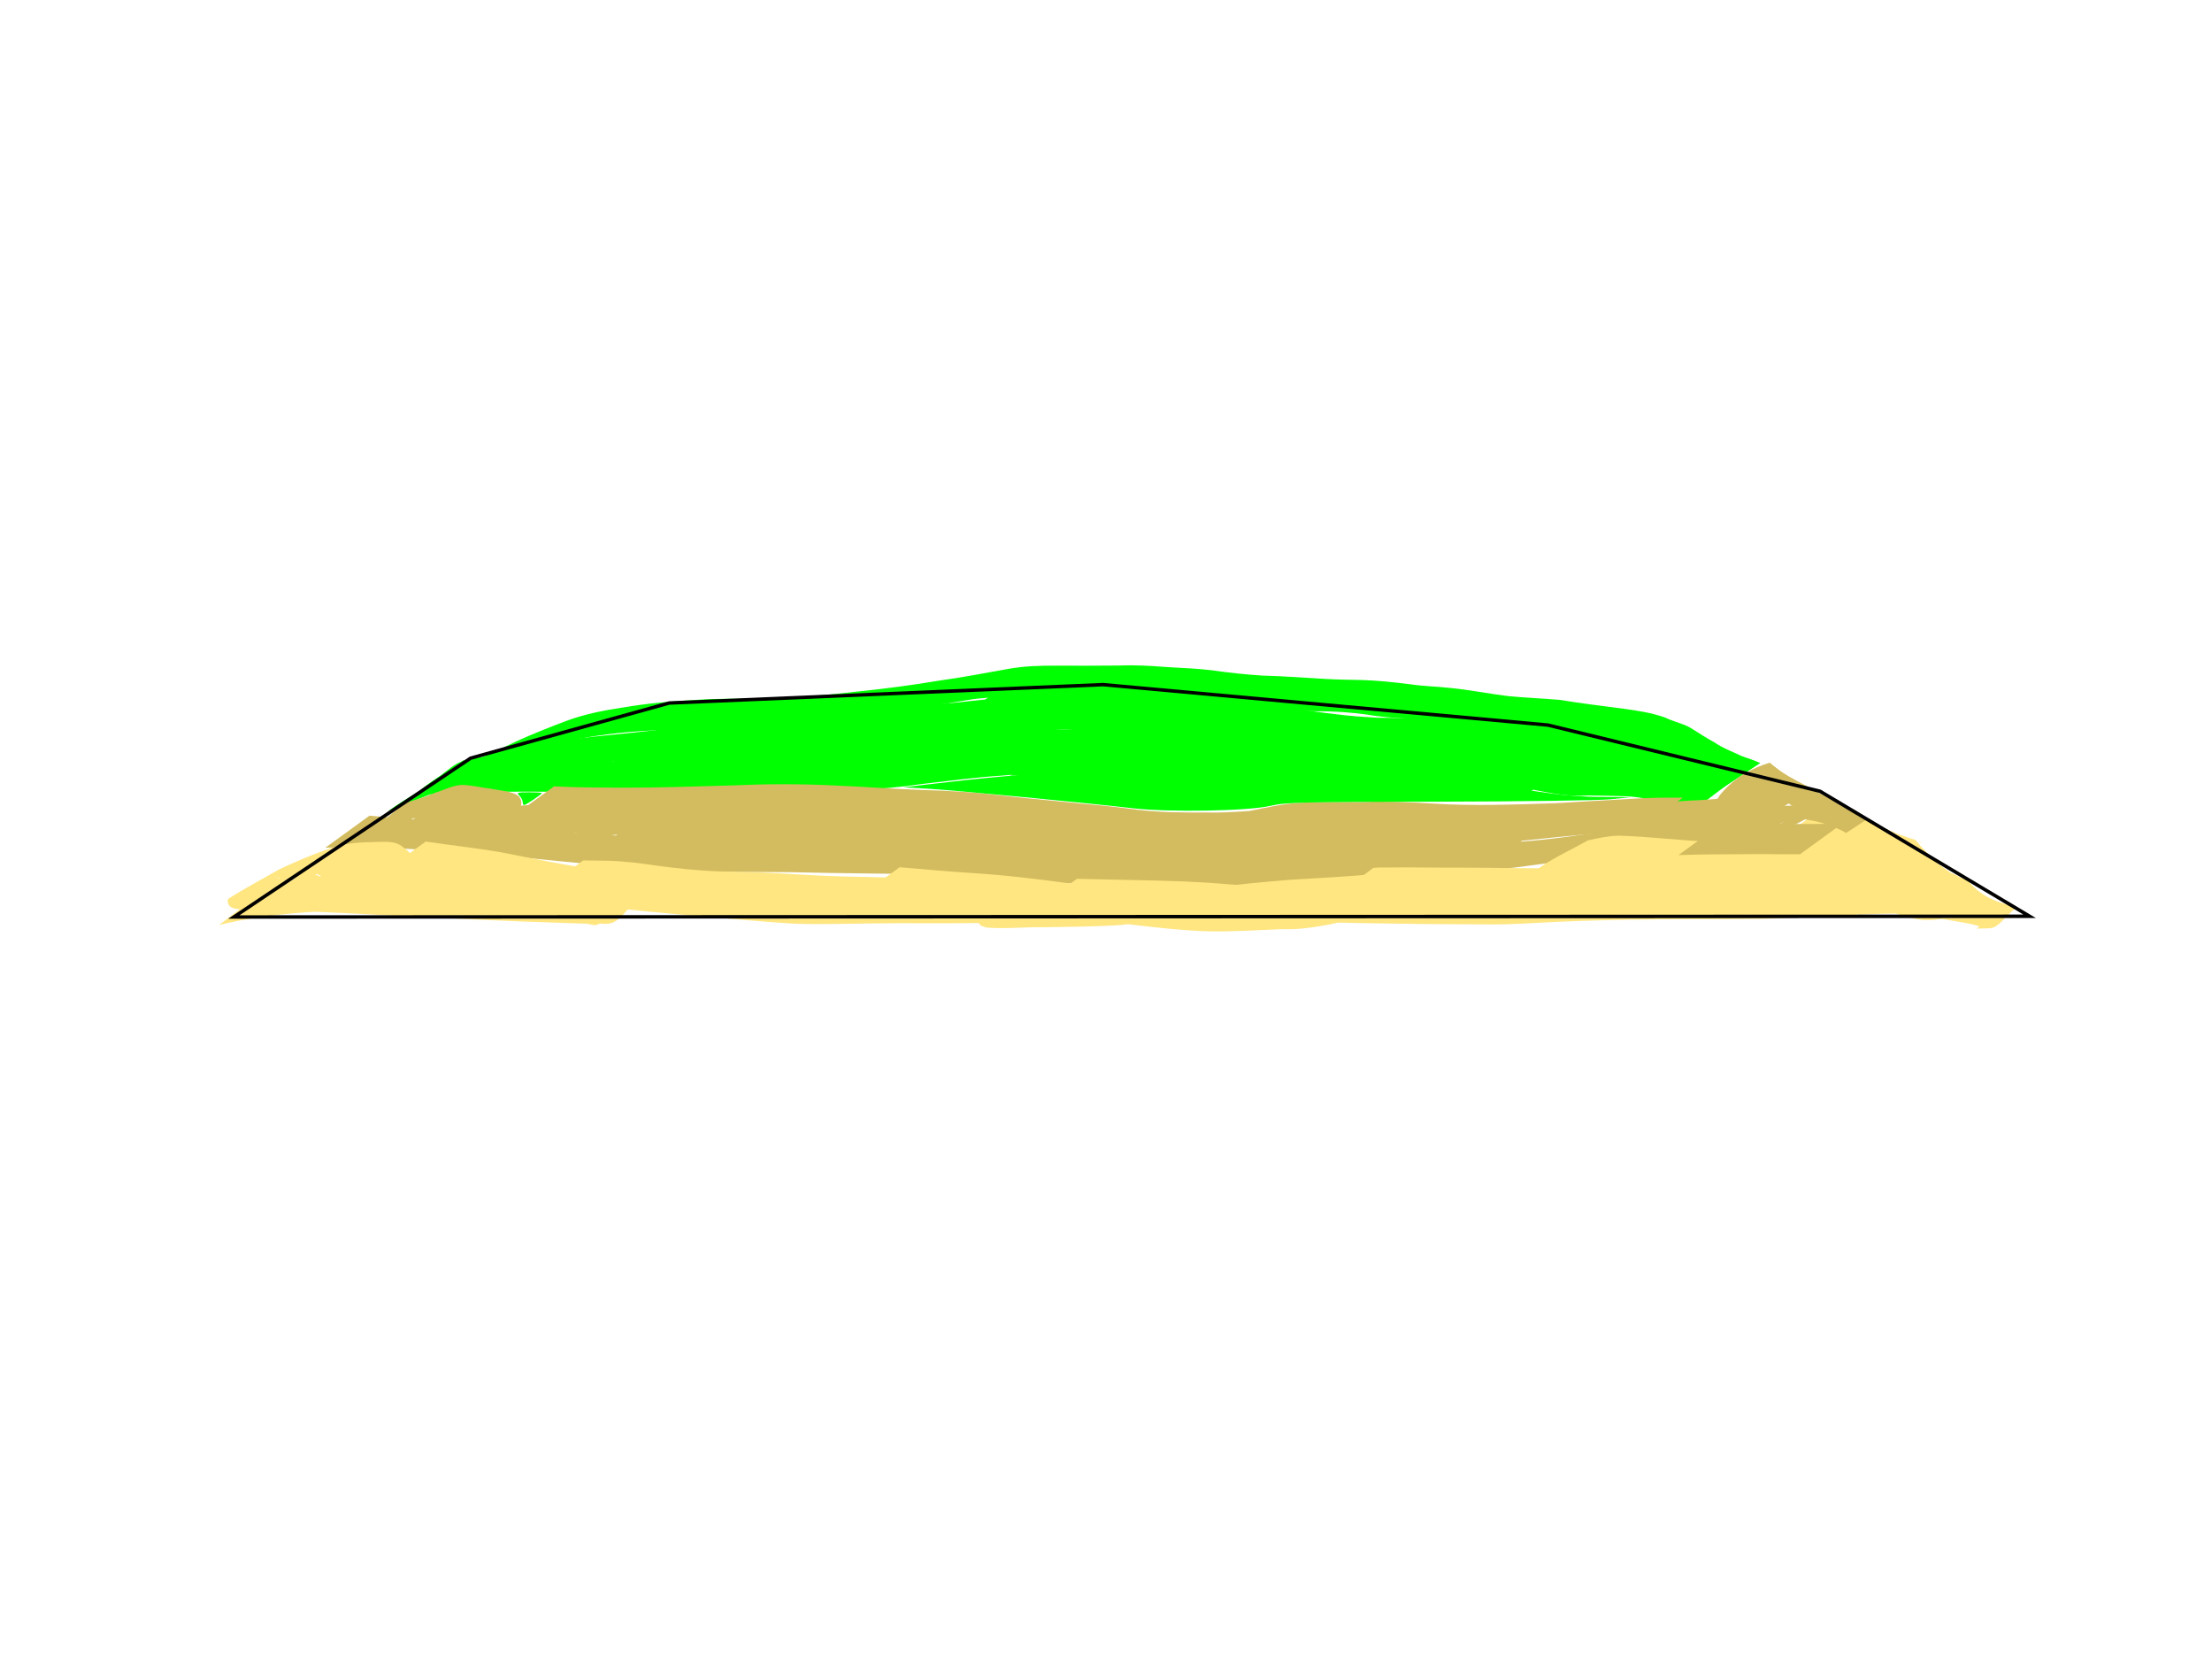 <?xml version="1.0" encoding="UTF-8" standalone="no"?>
<!-- Created with Inkscape (http://www.inkscape.org/) -->

<svg
   xmlns:dc="http://purl.org/dc/elements/1.1/"
   xmlns:cc="http://creativecommons.org/ns#"
   xmlns:rdf="http://www.w3.org/1999/02/22-rdf-syntax-ns#"
   xmlns:svg="http://www.w3.org/2000/svg"
   xmlns="http://www.w3.org/2000/svg"
   xmlns:sodipodi="http://sodipodi.sourceforge.net/DTD/sodipodi-0.dtd"
   xmlns:inkscape="http://www.inkscape.org/namespaces/inkscape"
   width="640"
   height="480"
   id="svg2"
   version="1.1"
   inkscape:version="0.47 r22583"
   sodipodi:docname="island.svg"
   inkscape:export-filename="/Users/adam/code/ld48/ld17/island.png"
   inkscape:export-xdpi="90"
   inkscape:export-ydpi="90">
  <defs
     id="defs4">
    <inkscape:perspective
       sodipodi:type="inkscape:persp3d"
       inkscape:vp_x="0 : 526.18109 : 1"
       inkscape:vp_y="0 : 1000 : 0"
       inkscape:vp_z="744.09448 : 526.18109 : 1"
       inkscape:persp3d-origin="372.04724 : 350.78739 : 1"
       id="perspective10" />
  </defs>
  <sodipodi:namedview
     id="base"
     pagecolor="#ffffff"
     bordercolor="#666666"
     borderopacity="1.0"
     inkscape:pageopacity="0.0"
     inkscape:pageshadow="2"
     inkscape:zoom="1.07"
     inkscape:cx="323.10779"
     inkscape:cy="255.42223"
     inkscape:document-units="px"
     inkscape:current-layer="layer1"
     showgrid="true"
     inkscape:window-width="1086"
     inkscape:window-height="767"
     inkscape:window-x="234"
     inkscape:window-y="22"
     inkscape:window-maximized="0"
     inkscape:snap-grids="false"
     showguides="true"
     inkscape:guide-bbox="true"
     inkscape:snap-to-guides="false">
    <inkscape:grid
       type="xygrid"
       id="grid2818"
       empspacing="20"
       visible="true"
       enabled="true"
       snapvisiblegridlinesonly="true"
       dotted="true" />
    <sodipodi:guide
       position="0,0"
       orientation="0,640"
       id="guide2851" />
    <sodipodi:guide
       position="640,0"
       orientation="-480,0"
       id="guide2853" />
    <sodipodi:guide
       position="640,480"
       orientation="0,-640"
       id="guide2855" />
    <sodipodi:guide
       position="319.149,525.532"
       orientation="480,0"
       id="guide2857" />
    <sodipodi:guide
       orientation="1,0"
       position="-140.426,307.447"
       id="guide2859" />
    <sodipodi:guide
       orientation="0,1"
       position="39.362,240.426"
       id="guide2861" />
  </sodipodi:namedview>
  <g
     inkscape:groupmode="layer"
     id="layer2"
     inkscape:label="Image">
    <path
       style="fill:#00ff00"
       d="M 327.469 192.5 C 326.23 192.491 324.991 192.512 323.75 192.562 C 317.621 192.592 311.504 192.654 305.375 192.594 C 300.804 192.581 296.23 192.715 291.719 193.531 C 285.025 194.72 278.366 196.028 271.625 196.938 C 263.958 198.238 256.269 199.242 248.531 200.031 C 239.211 201.098 229.848 201.954 220.469 202.219 C 214.416 202.153 208.358 202.066 202.312 202.438 C 194.842 202.835 187.376 203.461 180 204.75 C 174.472 205.564 168.995 206.65 163.75 208.625 C 158.942 210.436 154.185 212.327 149.5 214.438 C 146.083 216.067 142.656 217.724 139.219 219.312 C 131.126 222.9 148.744 215.029 122.688 228.438 C 118.765 230.456 129.662 224.366 133.969 221.906 C 133.407 222.207 132.664 222.597 132.281 222.781 C 131.929 222.951 131.595 223.159 131.25 223.344 C 124.86 227.024 118.315 230.343 112.344 234.656 L 125.125 229.562 C 123.167 230.709 122.084 231.382 119.094 233.125 C 121.643 231.84 124.127 230.431 126.594 229 C 126.249 229.204 125.743 229.523 125.469 229.688 C 125.434 229.708 125.455 229.738 125.438 229.75 C 125.713 229.629 126.754 229.082 127.188 228.875 C 130.625 227.249 134.091 225.685 137.5 224 C 142.174 221.756 146.999 219.81 151.844 217.969 C 157.13 215.977 162.579 214.666 168.125 213.656 C 175.441 212.264 182.885 211.633 190.312 211.25 C 196.365 211.05 202.413 211.008 208.469 210.938 C 217.992 210.594 227.492 209.603 236.969 208.625 C 244.614 207.944 252.213 207.128 259.781 205.844 C 266.416 204.842 273.033 203.663 279.656 202.594 C 284.122 201.833 288.638 201.663 293.156 201.5 C 299.285 201.329 305.402 201.388 311.531 201.438 C 316.438 201.366 321.329 201.542 326.219 201.938 C 330.099 202.266 333.998 202.411 337.875 202.781 C 342.929 203.375 347.982 203.942 353.062 204.25 C 359.131 204.319 365.174 204.787 371.219 205.281 C 374.64 205.596 378.065 205.791 381.5 205.812 C 386.195 205.752 390.881 206.132 395.531 206.75 C 399.322 207.443 403.164 207.66 407 207.906 C 412.74 208.169 418.387 209.317 424.062 210.125 C 429.04 210.815 434.057 210.917 439.062 211.281 C 445.156 212.047 451.257 212.857 457.344 213.688 C 461.281 214.286 465.206 215.051 469 216.281 C 471.355 217.271 473.805 218.088 476.125 219.156 C 478.439 220.598 480.835 221.925 483.219 223.25 C 485.625 224.84 488.225 226.063 490.812 227.312 C 492.581 228.134 494.491 228.638 496.281 229.406 L 509.281 220.781 C 507.528 219.922 505.662 219.42 503.844 218.719 C 501.261 217.459 498.509 216.499 496.125 214.844 C 493.742 213.555 491.478 212.061 489.188 210.625 C 486.985 209.317 484.136 208.785 481.812 207.625 C 477.889 206.208 473.709 205.611 469.594 205.031 C 463.511 204.222 457.396 203.524 451.344 202.5 C 446.35 202.073 441.364 201.884 436.375 201.406 C 430.708 200.715 425.121 199.573 419.438 199.031 C 415.619 198.606 411.743 198.551 407.938 197.969 C 403.307 197.391 398.665 196.886 394 196.75 C 390.513 196.69 387.014 196.636 383.531 196.438 C 377.437 196.101 371.353 195.613 365.25 195.469 C 360.258 195.164 355.325 194.595 350.375 193.906 C 346.461 193.443 342.53 193.274 338.594 193.062 C 334.885 192.789 331.184 192.528 327.469 192.5 z M 137.5 222.719 C 136.286 223.428 132.631 225.512 129.469 227.344 C 132.011 225.847 134.538 224.333 137.125 222.906 C 137.355 222.779 137.372 222.788 137.5 222.719 z "
       id="path2868" />
    <path
       style="fill:#00ff00"
       id="path2870"
       d="M 492.155,232.796 C 489.98,233.067 487.911,233.776 485.752,234.161 485.364,234.085 484.965,234.052 484.587,233.933 484.586,233.933 482.31,232.95 482.282,232.938 481.076,232.445 479.819,232.119 478.58,231.717 476.003,230.898 473.326,230.558 470.638,230.392 466.877,230.255 463.113,230.192 459.35,230.158 454.001,230.586 448.823,229.513 443.614,228.49 439.334,227.757 435.077,226.9 430.839,225.96 427.999,225.319 425.46,223.908 422.6,223.38 416.707,222.178 410.668,221.986 404.676,221.766 397.104,221.57 389.529,221.539 381.955,221.543 373.8,221.604 365.645,221.556 357.49,221.458 344.686,221.079 331.897,221.56 319.118,222.316 309.436,222.886 299.755,223.531 290.094,224.396 282.121,224.896 274.213,225.987 266.282,226.894 258.787,227.998 251.231,228.487 243.67,228.843 237.832,229.078 231.989,229.132 226.147,229.154 220.014,229.148 213.882,229.073 207.749,229.034 201.427,228.997 195.105,229.063 188.784,229.161 184.316,229.254 179.847,229.141 175.379,229.105 169.258,229.093 163.138,229.089 157.017,229.068 150.959,229.015 144.901,229.095 138.843,229.148 134.894,229.172 130.946,229.186 126.997,229.22 125.057,229.415 123.022,228.992 121.096,229.358 134.802,218.828 130.519,220.938 141.065,218.668 147.873,217.23 154.694,215.865 161.539,214.617 168.733,213.232 176.042,212.769 183.31,211.964 188.876,211.403 194.417,210.64 199.977,210.024 203.806,209.571 207.665,209.548 211.516,209.526 217.041,209.56 222.567,209.614 228.093,209.675 236.767,209.811 245.446,209.656 254.118,209.908 262.017,209.862 269.814,211.077 277.65,211.869 286.787,212.733 295.968,212.843 305.138,212.851 312.416,213.124 319.629,212.339 326.825,211.352 336.029,210.189 345.221,208.936 354.455,208.033 359.841,207.415 365.255,207.42 370.665,207.501 379.267,207.635 387.87,207.63 396.472,207.623 404.782,207.647 413.085,208.082 421.39,208.353 427.981,208.473 434.568,208.939 441.073,210.021 445.841,210.788 450.396,212.5 455.013,213.881 458.785,215.069 462.685,215.569 466.614,215.807 470.519,215.977 474.428,215.943 478.336,215.964 480.778,215.997 483.222,216.003 485.665,215.963 486.721,215.945 488.055,216.023 489.112,215.756 484.494,218.841 480.159,222.4 475.259,225.013 474.472,225.433 473.503,224.706 472.627,224.546 471.24,224.292 469.857,224.018 468.47,223.768 461.831,222.574 455.169,221.733 448.476,220.903 434.462,219.002 420.344,218.152 406.246,217.169 398.335,216.43 390.372,216.714 382.455,216.21 375.139,215.649 367.948,214.141 360.665,213.266 354.139,212.538 347.576,212.268 341.015,212.123 334.19,211.916 327.379,211.406 320.552,211.167 313.211,210.956 305.867,210.982 298.524,210.983 292.798,211.001 287.072,211.03 281.346,211.03 275.319,210.804 269.337,211.691 263.358,212.344 258.382,212.908 253.382,213.088 248.429,213.849 244.17,214.42 239.934,215.04 235.733,215.948 231.044,217.188 225.969,217.407 221.593,219.627 226.892,228.524 230.307,211.029 235.906,210.812 238.381,210.716 240.856,211.03 243.333,211.08 247.59,211.166 251.432,211.176 255.711,211.206 272.351,211.349 288.99,211.369 305.629,211.097 313.819,210.885 322.006,210.895 330.18,210.347 333.875,210.016 337.509,209.236 341.148,208.539 341.148,208.539 329.025,217.685 329.025,217.685 L 329.025,217.685 C 325.389,218.307 321.755,219.007 318.07,219.257 310.235,219.672 302.396,219.269 294.557,219.145 277.881,218.912 261.206,219.015 244.532,219.337 238.604,219.443 232.678,219.608 226.751,219.726 225.621,219.749 224.486,219.875 223.361,219.763 222.578,219.685 220.503,219.699 221.078,219.162 224.886,215.605 229.541,213.079 233.773,210.038 238.432,208.662 243.227,207.833 247.944,206.686 252.126,205.84 256.356,205.362 260.578,204.759 265.5,204.127 270.448,203.82 275.391,203.41 281.438,202.817 287.468,201.878 293.563,202.153 299.245,202.147 304.927,202.166 310.609,202.209 317.894,202.259 325.179,202.38 332.461,202.572 339.393,202.762 346.315,203.165 353.247,203.282 359.703,203.46 366.128,204.055 372.537,204.857 379.924,205.754 387.282,206.958 394.714,207.425 402.395,207.941 410.095,208.189 417.76,208.941 431.69,210.158 445.62,211.4 459.503,213.083 466.466,213.82 473.423,214.601 480.383,215.363 481.886,215.528 483.39,215.702 484.899,215.799 485.892,215.862 488.562,215.112 487.885,215.842 484.518,219.473 480.142,222.016 476.271,225.103 475.844,224.829 473.551,224.917 473.349,224.914 470.894,224.882 468.438,224.901 465.983,224.94 462.02,224.969 458.051,225.001 454.093,224.764 450.137,224.42 446.242,223.725 442.467,222.457 437.904,221.127 433.427,219.43 428.715,218.693 422.32,217.632 415.859,217.079 409.374,217.018 401.145,216.695 392.924,216.041 384.682,216.187 375.987,216.164 367.29,216.129 358.595,216.278 353.236,216.398 347.873,216.492 342.524,216.862 333.38,217.568 324.284,218.695 315.212,220.04 307.898,221.093 300.556,222.057 293.149,221.533 284.008,221.25 274.861,220.989 265.737,220.349 257.938,219.619 250.158,218.6 242.316,218.431 233.576,218.183 224.834,218.367 216.092,218.393 210.432,218.447 204.771,218.472 199.111,218.559 195.319,218.618 191.527,218.73 187.75,219.101 182.282,219.63 176.84,220.394 171.362,220.832 164.133,221.507 156.906,222.171 149.759,223.504 142.754,224.776 135.788,226.239 128.872,227.934 118.912,230.137 116.801,231.463 133.97,220.004 135.79,220.237 137.658,220.056 139.493,220.141 143.375,220.176 147.258,220.19 151.14,220.214 157.124,220.267 163.109,220.347 169.094,220.294 175.248,220.273 181.402,220.269 187.557,220.257 192.077,220.221 196.597,220.108 201.117,220.201 207.318,220.302 213.52,220.368 219.722,220.337 225.948,220.306 232.175,220.247 238.402,220.248 244.148,220.255 249.897,220.265 255.641,220.065 263.163,219.759 270.661,219.14 278.118,218.089 286.022,217.201 293.909,216.168 301.855,215.698 311.351,214.933 320.864,214.405 330.383,214.039 343.291,213.428 356.205,213.021 369.128,213.002 377.372,212.9 385.616,212.836 393.861,212.895 401.482,212.91 409.105,212.856 416.724,213.078 422.927,213.292 429.145,213.601 435.286,214.55 438.112,215.184 440.653,216.582 443.495,217.193 447.651,218.173 451.827,219.082 456.034,219.825 461.164,220.805 466.293,221.657 471.546,221.297 475.469,221.261 479.401,221.084 483.319,221.339 486.056,221.628 488.755,222.145 491.38,222.988 493.573,223.626 495.931,224.892 498.177,224.754 500.359,224.271 502.52,223.694 504.7,223.203 504.7,223.203 492.155,232.796 492.155,232.796 z" />
    <path
       style="fill:#00ff00"
       id="path2872"
       d="M 186.686,213.655 C 194.978,213.998 203.268,214.214 211.555,214.704 224.164,215.488 236.796,215.695 249.411,216.334 254.637,216.608 259.866,216.816 265.098,216.91 265.098,216.91 252.688,225.852 252.688,225.852 L 252.688,225.852 C 247.681,225.546 242.68,225.147 237.68,224.746 225.259,223.829 212.816,223.297 200.374,222.752 191.551,222.497 182.723,222.418 173.906,222.941 173.906,222.941 186.686,213.655 186.686,213.655 z" />
    <path
       style="fill:#00ff00"
       id="path2874"
       d="M 228.287,207.284 C 237.422,206.987 246.554,206.584 255.694,206.36 271.326,205.791 286.957,205.102 302.568,204.109 311.548,203.525 320.449,202.326 329.31,200.812 333.847,199.189 338.597,198.63 343.367,198.237 345.243,197.877 347.286,198.239 349.15,197.775 349.258,197.749 349.475,197.473 349.383,197.535 335.053,207.027 341.137,207.42 333.86,206.465 326.341,205.735 318.777,205.673 311.229,205.675 306.909,205.689 302.59,205.776 298.27,205.834 295.671,205.933 293.058,205.654 290.479,206.026 287.768,206.214 285.157,206.86 282.509,207.408 280.705,207.621 278.983,207.898 277.245,208.406 277.245,208.406 289.681,198.88 289.681,198.88 L 289.681,198.88 C 291.409,198.489 293.186,198.401 294.914,197.997 297.573,197.434 300.25,197.031 302.957,196.779 305.581,196.652 308.211,196.705 310.837,196.704 314.959,196.762 319.079,196.885 323.2,197.001 330.917,197.203 338.639,197.243 346.352,197.567 353.436,198.008 349.337,197.275 336.731,207.164 336.677,207.206 336.669,207.014 336.601,207.005 336.234,206.959 335.861,206.997 335.491,207.006 334.866,207.021 334.242,207.043 333.618,207.077 332.814,207.122 332.01,207.188 331.206,207.243 326.438,207.727 321.802,208.689 317.172,209.915 308.667,211.051 300.12,211.693 291.555,212.207 275.921,212.993 260.282,213.685 244.647,214.447 234.927,214.905 225.216,215.496 215.539,216.546 215.539,216.546 228.287,207.284 228.287,207.284 z" />
    <path
       style="fill:#d3bc5f"
       d="M 515.594 229.781 C 512.949 229.85 510.294 229.966 507.656 230.188 C 501.479 230.676 495.324 231.424 489.125 231.625 C 479.912 232.19 470.692 232.765 461.5 233.594 C 454.757 234.236 448.019 234.929 441.25 235.188 C 434.127 235.206 426.998 235.32 419.875 235.344 C 411.158 235.404 402.436 235.325 393.719 235.25 C 387.113 235.178 380.512 235.186 373.906 235.281 C 364.771 235.362 355.635 235.417 346.5 235.469 C 336.105 235.462 325.707 235.417 315.312 235.375 C 303.919 235.419 292.548 235.481 281.156 235.25 C 266.942 234.922 252.729 234.208 238.531 233.469 C 226.634 232.897 214.754 232.304 202.844 232.156 C 196.307 232.072 189.755 231.992 183.219 231.875 C 180.147 231.829 177.072 231.809 174 231.875 C 169.638 231.954 165.292 232.143 160.938 232.406 C 153.925 232.846 146.933 233.446 139.906 233.625 C 134.252 233.904 128.577 234.127 122.969 234.938 L 110.219 244.188 C 116.176 243.226 122.161 242.595 128.188 242.219 C 135.109 242.062 142.026 241.592 148.938 241.219 C 153.144 241.002 157.351 240.926 161.562 240.906 C 164.655 240.923 167.752 240.914 170.844 240.875 C 177.633 240.768 184.429 240.677 191.219 240.594 C 203.306 240.428 215.396 240.895 227.469 241.438 C 241.714 242.03 255.937 242.697 270.188 243.156 C 281.371 243.489 292.562 243.683 303.75 243.781 C 314.217 243.761 324.689 243.734 335.156 243.719 C 344.133 243.763 353.118 243.795 362.094 243.875 C 368.686 243.972 375.251 243.945 381.844 243.875 C 390.624 243.803 399.407 243.751 408.188 243.812 C 415.191 243.837 422.215 243.919 429.219 243.938 C 436.102 243.791 442.941 243.003 449.781 242.281 C 459.036 241.328 468.301 240.583 477.594 240.125 C 483.575 240.083 489.54 239.59 495.5 239.156 C 498.07 238.976 500.644 238.917 503.219 238.844 L 515.594 229.781 z "
       id="path3648" />
    <path
       style="fill:#d3bc5f"
       id="path3650"
       d="M 117.3,232.271 C 120.172,231.429 123.092,230.654 125.822,229.409 128.411,228.617 130.866,227.244 133.6,227.101 136.478,227.159 139.274,227.888 142.137,228.215 144.16,228.683 148.629,228.919 150.144,230.457 150.441,230.759 150.56,231.195 150.768,231.564 150.776,231.985 150.919,232.425 150.794,232.827 150.661,233.256 150.413,233.702 150.03,233.936 139.378,240.461 138.588,241.977 129.81,243.48 126.275,243.874 122.769,244.449 119.228,244.811 116.197,245.136 113.148,245.15 110.104,245.18 109.575,245.119 109.047,245.059 108.518,244.999 108.518,244.999 121.055,236.036 121.055,236.036 L 121.055,236.036 C 121.564,236.055 122.072,236.074 122.581,236.093 125.577,236.054 128.574,235.958 131.556,235.653 135.045,235.265 138.519,234.74 141.997,234.27 143.51,233.952 144.305,233.833 145.777,233.327 146.347,233.131 147.966,232.329 147.453,232.646 135.575,240.004 131.216,240.971 137.119,239.283 136.921,237.794 130.894,237.3 129.663,237.065 126.837,236.75 123.992,236.109 121.142,236.412 118.593,237.01 116.164,238.054 113.708,238.948 110.804,239.999 107.787,240.782 104.994,242.114 104.994,242.114 117.3,232.271 117.3,232.271 z" />
    <path
       style="fill:#d3bc5f"
       d="M 513.156 221.625 C 513.144 221.631 513.138 221.65 513.125 221.656 C 506.282 225.615 497.465 229.309 492.094 235.781 L 506.219 229.688 C 507.649 229.536 509.125 229.558 510.625 229.688 C 514.777 230.443 518.302 232.893 521.688 235.281 L 522.812 236.25 L 530.188 231.656 C 526.554 229.567 522.918 227.468 519.188 225.562 C 516.832 224.36 514.843 223.027 513.156 221.625 z M 514.25 223.469 C 514.117 223.557 513.604 223.872 513.25 224.094 C 513.69 223.805 514.102 223.557 514.25 223.469 z "
       id="path3652" />
    <path
       style="fill:#d3bc5f"
       d="M 512.062 220.656 C 506.729 222.305 501.814 224.927 497.594 230.062 C 496.96 231.015 496.375 232.015 495.844 233.031 C 493.568 234.389 491.307 235.784 489.125 237.281 L 494.875 235.031 C 494.579 235.726 494.327 236.438 494.094 237.156 L 508.312 230.344 C 508.371 230.157 508.435 229.968 508.5 229.781 C 509.549 229.431 510.584 229.06 511.594 228.625 C 515.136 227.433 516.717 226.937 519.125 225.531 C 516.264 224.063 513.938 222.4 512.062 220.656 z "
       id="path3654" />
    <path
       style="fill:#d3bc5f"
       d="M 527.625 230.188 L 525.625 231.406 C 525.293 231.492 524.944 231.581 524.656 231.656 C 523.011 232.149 521.27 232.733 519.562 232.969 C 517.507 233.252 515.39 233.021 513.344 233.438 C 505.337 234.387 497.391 235.792 489.406 236.906 C 478.741 238.622 468.022 240.155 457.312 241.562 C 447.856 242.918 438.356 244.039 428.781 243.75 C 420.257 243.718 411.739 243.987 403.219 244.219 C 388.973 244.6 374.72 244.991 360.469 245.031 C 354.186 244.895 347.91 244.569 341.625 244.688 C 335.153 244.771 328.659 244.894 322.188 244.969 C 309.961 245.103 297.727 245.159 285.5 245.156 C 270.136 245.14 254.793 244.957 239.438 244.438 C 230.11 244.044 220.77 243.65 211.438 243.375 C 202.334 243.02 193.228 242.499 184.125 242.125 C 168.475 241.207 152.867 239.919 137.25 238.562 C 127.133 237.698 117.012 236.953 106.906 236 L 94.125 245.281 C 104.994 244.781 115.869 245.477 126.719 246.094 C 142.12 246.984 157.455 248.826 172.812 250.219 C 181.691 250.73 190.568 251.336 199.438 252 C 209.123 252.458 218.805 252.223 228.5 252.344 C 243.897 252.694 259.319 252.812 274.719 253 C 286.708 253.129 298.667 253.208 310.656 253.344 C 316.88 253.417 323.12 253.515 329.344 253.594 C 335.949 253.7 342.553 253.385 349.156 253.25 C 363.47 252.69 377.801 252.375 392.125 252.312 C 400.384 252.292 408.616 252.466 416.875 252.406 C 426.672 252.553 436.414 251.321 446.094 249.969 C 456.753 248.501 467.426 247.064 478.062 245.438 C 485.793 244.307 493.5 243.097 501.281 242.375 C 505.099 242.236 508.829 241.956 512.531 241 C 519.525 239.313 524.059 236.018 530.625 231.906 C 529.628 231.333 528.624 230.758 527.625 230.188 z M 516.375 237.531 C 512.84 239.932 507.657 242.66 516.375 237.531 z "
       id="path3656" />
    <path
       style="fill:#d3bc5f"
       id="path3658"
       d="M 173.683,235.462 C 177.449,234.927 181.122,233.819 184.858,233.082 194.066,232.218 203.352,232.429 212.593,232.393 222.083,232.231 231.562,232.118 241.046,232.512 245.01,232.726 248.865,233.528 252.729,234.359 256.597,235.66 260.546,236.7 264.458,237.868 272.607,240.382 280.954,242.149 289.3,243.857 301.641,246.592 314.262,247.421 326.855,247.948 339.079,248.335 351.309,248.364 363.536,248.261 370.903,248.214 378.268,248.015 385.634,247.913 389.171,247.556 392.683,247.082 396.237,246.916 403.716,246.422 411.116,245.162 418.532,244.115 425.922,243.129 433.216,241.661 440.508,240.146 440.884,240.076 443.133,239.675 443.683,239.521 443.912,239.457 444.535,239.11 444.341,239.247 433.591,246.811 435.835,248.333 428.464,248.44 416.295,249.09 404.108,249.216 391.932,249.659 379.38,250.221 366.83,250.806 354.268,251.1 346.294,251.254 338.319,251.315 330.344,251.398 324.814,251.446 319.284,251.45 313.754,251.429 306.713,251.494 299.685,251.28 292.654,250.944 285.252,250.632 277.87,249.999 270.471,249.622 265.772,249.377 261.067,249.343 256.363,249.377 253.05,249.418 249.737,249.425 246.424,249.386 241.738,249.368 237.052,249.312 232.366,249.307 226.856,249.31 221.347,249.297 215.837,249.292 210.667,249.36 205.523,249.384 200.367,248.987 196.143,248.627 191.907,248.452 187.669,248.36 184.288,248.323 180.907,248.338 177.526,248.367 175.135,248.385 172.743,248.415 170.352,248.394 169.939,248.393 169.525,248.392 169.112,248.391 169.112,248.391 181.669,239.267 181.669,239.267 L 181.669,239.267 C 182.086,239.265 182.503,239.264 182.919,239.262 185.292,239.239 187.665,239.261 190.038,239.277 193.364,239.309 196.69,239.333 200.015,239.437 204.237,239.553 208.454,239.771 212.657,240.194 217.746,240.544 222.845,240.5 227.944,240.495 233.469,240.49 238.993,240.478 244.517,240.479 249.28,240.473 254.042,240.417 258.805,240.389 262.116,240.345 265.427,240.329 268.738,240.399 273.379,240.496 278.026,240.564 282.658,240.889 289.897,241.476 297.118,242.354 304.387,242.493 311.552,242.74 318.712,242.694 325.88,242.619 331.373,242.603 336.865,242.616 342.357,242.67 350.157,242.752 357.957,242.793 365.756,242.724 378.035,242.604 390.314,242.37 402.584,241.857 415.302,241.335 428.046,241.014 440.695,239.477 441.523,239.427 442.349,239.299 443.178,239.325 443.648,239.339 444.925,239.293 444.564,239.596 434.071,248.388 436.032,248.164 428.385,249.312 421.368,250.554 414.312,251.499 407.265,252.554 399.467,253.738 391.717,255.29 383.859,256.022 380.381,256.274 376.918,256.753 373.427,256.786 366.346,256.711 359.266,256.549 352.184,256.509 340.04,256.393 327.89,256.444 315.753,255.937 303.028,255.31 290.276,254.472 277.768,251.899 269.164,250.282 260.552,248.639 252.099,246.341 248.067,245.279 244.013,244.312 240.005,243.166 236.37,242.252 232.702,241.528 228.962,241.184 219.814,240.482 210.653,240.314 201.478,240.486 191.898,240.655 182.219,240.626 172.752,242.271 168.935,243.141 165.024,243.864 161.377,245.306 161.377,245.306 173.683,235.462 173.683,235.462 z" />
    <path
       style="fill:#d3bc5f"
       d="M 514.469 223.875 L 501.188 232.375 C 503.291 233.461 505.322 234.688 507.312 235.969 C 508.721 236.983 508.04 236.443 509.406 237.531 L 522.531 229.312 C 521.11 228.132 521.821 228.701 520.344 227.594 C 518.407 226.325 516.414 225.13 514.469 223.875 z "
       id="path3660" />
    <path
       style="fill:#ffe680"
       d="M 106.031 245.594 L 93.344 254.812 C 101.767 255.148 110.186 256.109 118.594 256.781 C 131.847 257.778 145.099 258.81 158.312 260.25 C 166.535 261.454 174.77 262.392 183.031 263.281 C 191.715 264.176 200.426 264.928 209.125 265.656 C 216.152 266.195 223.183 266.877 230.219 267.281 C 237.286 267.484 244.338 267.259 251.406 267.188 C 262.029 267.011 272.659 267.234 283.281 267.062 C 291.036 266.795 298.805 266.552 306.562 266.406 C 313.691 266.308 320.808 266.177 327.938 266.219 C 337.017 266.219 346.077 266.071 355.156 266.062 C 365.885 266.333 376.615 266.668 387.344 266.938 C 395.565 267.148 403.809 267.212 412.031 267.344 C 417.404 267.402 422.783 267.414 428.156 267.438 C 433.564 267.559 438.947 267.354 444.344 267.031 C 453.379 266.505 462.42 266.266 471.469 266.094 C 484.301 265.87 497.137 266.022 509.969 265.844 C 521.19 265.58 532.406 264.756 543.625 264.406 C 548.247 264.312 552.846 264.224 557.469 264.281 L 569.469 255.625 C 564.666 255.447 559.89 255.693 555.094 256 C 543.766 256.576 532.46 257.307 521.125 257.719 C 508.337 258.066 495.541 257.821 482.75 257.875 C 473.913 257.86 465.077 257.797 456.25 258.312 C 450.96 258.536 445.67 258.566 440.375 258.531 C 434.923 258.56 429.451 258.58 424 258.625 C 415.6 258.723 407.212 258.745 398.812 258.656 C 388.073 258.51 377.359 258.105 366.625 257.75 C 357.685 257.738 348.722 257.592 339.781 257.594 C 332.687 257.644 325.594 257.497 318.5 257.656 C 310.586 257.859 302.69 258.3 294.781 258.656 C 284.181 259.04 273.574 258.845 262.969 258.812 C 256.134 258.742 249.302 258.584 242.469 258.438 C 235.252 258.291 228.03 258.022 220.844 257.312 C 212.184 256.497 203.521 255.861 194.875 254.906 C 186.5 253.879 178.084 252.993 169.688 252.156 C 156.381 251.102 143.066 250.117 129.781 248.812 C 121.832 248.01 113.883 247.105 106.031 245.594 z "
       id="path3664" />
    <path
       style="fill:#ffe680"
       d="M 538.156 236.125 L 528.062 243.125 C 532.422 244.177 536.594 245.996 540.781 247.594 C 543.364 249.011 548.246 249.813 549.969 252.531 C 546.93 253.138 543.853 253.474 540.781 253.781 C 534.43 254.289 528.053 254.241 521.688 254.344 C 512.977 254.172 504.307 253.16 495.625 252.5 C 486.358 251.893 477.065 251.5 467.781 251.281 C 460.017 251.197 452.264 251.229 444.5 251.219 C 439.109 251.244 433.703 251.076 428.312 251.062 C 424.567 251.023 420.839 251.048 417.094 251.031 C 414.296 251.008 411.485 250.985 408.688 250.969 C 406.197 250.949 403.709 250.995 401.219 251 C 399.917 250.968 398.641 250.986 397.344 251.094 L 384.969 260.5 C 386.227 260.013 387.365 260.025 388.719 260.094 C 391.189 260.098 393.655 260.114 396.125 260.094 C 398.987 260.078 401.826 260.054 404.688 260.031 C 408.449 260.015 412.238 260.042 416 260 C 421.565 259.981 427.122 259.799 432.688 259.812 C 440.441 259.789 448.184 259.782 455.938 259.844 C 465.334 259.885 474.751 259.991 484.125 260.719 C 492.631 261.427 501.078 262.564 509.594 263.125 C 516.093 263.152 522.577 262.843 529.062 262.438 C 534.923 262.047 540.941 261.653 546.438 259.406 C 551.419 256.581 556.43 253.795 561.375 250.906 C 561.497 250.835 561.604 250.764 561.719 250.688 C 561.584 250.591 561.446 250.505 561.312 250.406 C 560.406 249.736 559.645 248.888 558.844 248.094 C 557.761 247.021 555.288 244.535 554.5 243.375 C 554.444 243.292 554.398 243.209 554.344 243.125 C 554.277 243.09 554.233 243.047 554.219 243.031 C 554.191 243.027 554.19 243.026 554.188 243.031 C 550.366 241.779 548.89 241.347 544.812 239.469 C 542.548 238.425 540.348 237.306 538.156 236.125 z M 555.062 243.438 C 555.079 243.466 555.078 243.503 555.094 243.531 C 555.409 243.727 555.738 243.868 556.094 243.969 C 555.923 243.876 555.503 243.637 555.062 243.438 z M 549.281 255.188 C 549.008 255.4 548.703 255.603 548.406 255.781 C 547.962 256.049 546.586 256.765 547.031 256.5 C 547.778 256.055 548.533 255.629 549.281 255.188 z "
       id="path3668" />
    <path
       style="fill:#ffe680"
       d="M 533 237.156 L 522.844 244.188 C 513.695 244.116 504.548 243.91 495.406 243.531 C 486.325 243.276 477.299 242.002 468.219 241.781 C 465.271 241.857 462.374 242.516 459.5 243.125 C 454.824 245.759 449.867 247.957 445.469 251.031 C 444.622 251.623 446.722 252.913 447.719 253.188 C 448.558 253.419 449.42 253.467 450.281 253.594 C 450.513 253.628 450.712 253.655 450.938 253.688 L 446.406 256.969 C 452.004 256.348 457.604 255.793 463.219 255.344 C 476.01 257.104 488.834 258.656 501.688 259.906 C 509.048 260.238 516.451 261.841 523.844 261.219 C 527.028 260.951 528.018 260.505 531.094 259.656 C 533.98 258.741 536.819 257.719 539.688 256.75 C 540.595 257.927 541.555 259.054 542.594 260.125 C 546.943 264.288 550.163 265.267 556.062 266.156 C 562.988 266.572 569.513 264.237 574.531 259.25 C 572.071 257.86 570.284 256.172 569.062 254.375 C 567.91 255.212 566.766 256.077 565.688 257 C 562.065 256.521 559.276 255.405 556.312 252.906 C 558.817 252.578 561.322 252.256 563.844 252.156 C 562.99 251.588 562.137 251.016 561.312 250.406 C 560.406 249.736 559.645 248.888 558.844 248.094 C 557.86 247.119 555.785 245.031 554.812 243.781 C 553.098 243.834 551.342 243.865 549.594 243.906 C 547.859 241.463 545.19 240.54 542.438 239.656 C 539.334 238.676 536.173 237.875 533 237.156 z M 555.531 243.75 C 555.717 243.839 555.896 243.913 556.094 243.969 C 556.02 243.929 555.881 243.825 555.719 243.75 C 555.657 243.752 555.593 243.748 555.531 243.75 z "
       id="path3670" />
    <path
       style="fill:#ffe680"
       d="M 555.594 249.5 L 542.312 257.844 C 543.53 258.73 544.692 259.713 545.656 260.875 C 545.902 261.089 547.291 262.336 547.5 262.469 C 549.29 263.607 551.518 264.066 553.562 264.438 C 559.012 265.507 564.517 266.233 569.969 267.281 C 570.676 267.463 571.386 267.634 572.094 267.812 C 572.299 267.864 572.507 267.996 572.719 268.094 L 571.938 268.656 C 577.905 268.492 576.429 269.278 582.469 263.312 C 582.968 263.046 583.127 262.952 583.562 262.719 C 582.52 262.285 581.47 261.929 580.375 261.625 C 576.354 260.511 573.334 258.789 571.188 256.812 C 569.454 256.504 567.717 256.179 566 255.781 C 563.354 255.299 560.915 254.42 558.875 252.656 C 557.896 251.482 556.768 250.473 555.594 249.5 z "
       id="path3672" />
    <path
       style="fill:#ffe680"
       d="M 561.375 250.438 L 550.406 258 C 552.627 258.405 554.795 259.077 556.938 259.781 C 558.711 260.245 559.893 261.512 561.094 262.812 L 571.125 256.75 C 570.076 255.773 569.223 254.736 568.594 253.656 C 568.009 253.433 567.401 253.219 566.688 252.969 C 568.471 254.315 568.789 254.822 565.969 253.219 C 565.482 253.006 565.347 252.971 564.438 252.562 C 563.413 251.865 562.374 251.172 561.375 250.438 z "
       id="path3674" />
    <path
       style="fill:#ffe680"
       id="path3676"
       d="M 75.923,258.061 C 79.443,257.503 82.959,256.898 86.501,256.456 95.418,255.559 104.375,255.261 113.325,254.904 120.686,254.64 128.049,254.338 135.416,254.311 142.311,254.663 149.165,255.498 156.055,255.951 160.848,256.266 165.652,256.133 170.425,256.7 174.432,257.173 178.414,257.769 182.439,258.106 190.757,258.805 195.754,256.153 173.05,267.452 171.991,267.98 170.688,267.303 169.505,267.253 167.65,267.173 165.794,267.126 163.938,267.063 146.836,266.552 129.75,265.671 112.66,264.863 98.829,264.075 84.99,263.4 71.135,263.298 69.895,262.959 67.291,263.272 66.312,261.986 65.991,261.565 65.547,260.363 66.256,259.914 70.971,256.926 75.924,254.332 80.758,251.541 85.735,249.197 90.803,247.058 96.013,245.287 100.204,243.787 104.645,243.719 109.037,243.594 111.227,243.6 113.685,243.324 115.674,244.443 116.265,244.775 117.324,245.664 117.844,246.082 120.688,248.977 124.02,251.156 127.514,253.173 130.491,254.913 133.704,255.87 137.108,256.223 139.902,256.417 142.707,256.366 145.506,256.346 147.031,256.331 148.562,256.416 150.085,256.315 150.297,256.301 150.888,256.098 150.715,256.22 137.042,265.89 142.55,265.849 135.048,265.307 125.019,265.158 115.01,264.816 105.008,264.049 98.347,263.5 91.668,263.094 85.016,262.441 84.528,262.393 79.569,261.889 78.428,261.466 78.015,261.313 77.731,260.925 77.382,260.655 77.343,260.131 76.832,259.38 77.266,259.085 81.904,255.93 86.921,253.36 91.902,250.779 92.516,250.461 93.266,250.556 93.948,250.443 94.877,250.289 95.805,250.128 96.734,249.978 100.069,249.439 99.73,249.506 103.096,249.039 107.594,248.177 112.01,248.172 116.495,248.988 116.495,248.988 104.115,257.673 104.115,257.673 L 104.115,257.673 C 99.806,257.015 95.53,257.214 91.228,257.924 88.082,258.394 84.942,258.871 81.855,259.656 81.129,259.84 79.083,260.713 79.7,260.29 91.264,252.372 96.047,254.877 90.707,252.453 91.422,253.734 95.585,254.215 96.402,254.349 102.873,255.408 109.45,255.747 115.981,256.18 126.415,256.676 136.863,256.787 147.303,256.406 148.146,256.358 150.434,255.672 149.83,256.261 138.83,266.981 141.788,265.28 132.993,265.446 130.153,265.453 127.305,265.475 124.48,265.139 121.012,264.556 117.815,263.28 114.829,261.4 111.292,259.3 107.809,257.13 104.747,254.36 104.213,253.983 103.423,253.375 102.794,253.107 100.933,252.313 98.727,252.629 96.776,252.562 92.496,252.715 88.217,253.07 84.149,254.52 78.831,256.356 73.643,258.582 68.694,261.265 72.755,258.897 76.927,256.71 80.877,254.161 81.11,254.011 80.334,254.032 80.082,253.918 79.902,253.836 79.778,253.655 79.595,253.579 79.472,253.529 79.777,253.783 79.896,253.841 81.03,254.392 81.781,254.424 83.108,254.693 96.345,256.039 109.644,256.678 122.921,257.48 140.331,258.262 157.756,259.109 175.189,258.883 177.233,258.805 179.278,258.751 181.321,258.651 182.699,258.584 186.302,257.295 185.45,258.381 177.148,268.966 177.779,267.471 170.132,266.886 166.035,266.518 161.944,266.071 157.86,265.589 153.295,264.972 148.674,265.013 144.096,264.507 137.175,263.947 130.26,263.234 123.313,263.111 116.181,263.137 109.049,263.016 101.92,263.256 92.739,263.58 83.565,264.131 74.467,265.466 70.756,266.075 67.033,266.682 63.393,267.642 63.393,267.642 75.923,258.061 75.923,258.061 z" />
    <path
       style="fill:#ffe680"
       id="path3678"
       d="M 123.177,243.487 C 130.291,244.555 137.437,245.321 144.535,246.511 154.747,248.508 164.925,250.615 175.243,252.006 184.985,253.1 194.767,253.739 204.536,254.522 211.199,255.104 217.892,255.15 224.564,255.548 230.381,255.924 236.161,256.692 241.975,257.12 247.635,257.509 253.312,257.551 258.984,257.52 264.664,257.458 270.345,257.556 276.026,257.569 281.594,257.79 287.131,257.271 292.665,256.741 296.59,256.429 300.53,256.467 304.462,256.342 304.771,256.306 305.64,256.055 305.387,256.236 301.052,259.33 296.705,262.432 292.123,265.148 291.761,265.362 291.315,264.907 290.904,264.821 287.168,264.039 283.37,263.642 279.584,263.21 265.966,261.995 252.288,261.804 238.626,261.771 230.164,262.081 221.718,261.638 213.266,261.331 207.536,261.011 201.791,261.236 196.067,260.838 189.84,260.59 183.666,259.811 177.494,258.998 172.927,258.375 168.326,258.108 163.724,257.922 161.318,257.829 158.91,257.841 156.502,257.836 156.502,257.836 168.747,248.951 168.747,248.951 L 168.747,248.951 C 171.178,248.974 173.608,249.01 176.039,249.037 180.612,249.161 185.137,249.741 189.66,250.406 195.808,251.258 201.981,251.919 208.189,252.123 213.896,252.299 219.607,252.348 225.309,252.671 233.447,253.176 241.588,253.623 249.743,253.716 263.503,254.049 277.273,254.25 291.015,255.052 295.576,255.318 296.638,255.337 300.848,255.718 301.763,255.801 302.677,255.888 303.588,256.007 304.138,256.079 305.647,255.927 305.229,256.291 301.328,259.687 296.976,262.533 292.718,265.47 292.532,265.599 292.268,265.416 292.042,265.389 288.156,265.356 284.269,265.521 280.393,265.808 274.948,266.154 269.503,266.403 264.044,266.275 258.314,266.295 252.584,266.414 246.854,266.323 241.12,266.233 235.378,266.274 229.652,265.912 223.944,265.349 218.271,264.407 212.532,264.188 205.929,263.842 199.309,263.794 192.739,262.934 183.062,261.994 173.371,261.212 163.705,260.15 153.341,258.693 143.116,256.458 132.791,254.767 125.413,253.681 117.995,252.629 110.519,252.683 110.519,252.683 123.177,243.487 123.177,243.487 z" />
    <path
       style="fill:#ffe680"
       id="path3680"
       d="M 260.302,250.921 C 267.434,251.549 274.569,252.167 281.717,252.629 291.065,253.219 300.359,254.36 309.638,255.613 311.124,255.793 312.615,255.939 314.097,256.152 325.336,257.764 312.113,256.109 323.953,257.689 329.408,258.416 334.886,258.984 340.362,259.525 347.408,260.212 354.482,260.512 361.557,260.663 368.676,260.945 375.797,260.523 382.905,260.146 387.796,260.257 392.497,259.118 397.246,258.151 399.922,257.41 402.39,256.084 405.023,255.221 406.518,254.683 408.107,254.467 409.538,253.749 409.875,253.579 410.814,252.942 410.486,253.129 397.336,260.627 395.964,255.875 397.819,261.279 397.698,261.324 397.585,261.411 397.455,261.415 396.545,261.445 395.643,261.213 394.733,261.196 391.945,261.144 389.13,261.379 386.354,261.576 378.006,262.262 369.639,262.556 361.285,263.151 354.022,263.919 346.74,264.534 339.52,265.655 334.447,266.545 329.329,267.106 324.208,267.631 316.771,268.133 309.312,268.16 301.862,268.28 296.458,268.193 291.018,268.793 285.623,268.394 284.942,268.2 284.074,268.079 283.526,267.539 283.126,267.145 282.526,265.827 283.289,265.371 297.052,257.136 293.335,257.754 301.747,257.331 311.531,256.803 321.349,256.76 331.146,256.846 337.979,256.932 344.806,257.253 351.638,257.419 356.791,257.305 362.034,257.927 367.158,257.225 367.476,257.118 368.389,256.718 368.111,256.904 363.73,259.831 359.378,262.817 354.824,265.467 354.461,265.678 353.985,265.417 353.568,265.367 352.668,265.259 351.775,265.091 350.874,264.991 348.423,264.72 345.962,264.544 343.507,264.306 334.645,263.448 325.747,263.199 316.851,263.032 311.023,262.956 305.195,263.038 299.369,263.154 299.369,263.154 311.605,254.266 311.605,254.266 L 311.605,254.266 C 317.217,254.404 322.83,254.541 328.443,254.644 337.423,254.811 346.41,255.04 355.361,255.844 356.701,255.938 358.042,256.033 359.383,256.127 360.605,256.199 361.827,256.259 363.049,256.342 364.09,256.413 365.139,256.425 366.171,256.586 366.885,256.698 368.793,256.667 368.263,257.158 358.268,266.408 360.681,266.169 354.781,266.362 349.709,266.418 344.634,266.149 339.561,266.147 332.92,265.974 326.296,265.549 319.665,265.158 309.724,264.913 299.761,265.189 289.861,266.164 288.727,266.346 285.568,267.435 286.46,266.712 289.943,263.889 294.29,262.297 297.903,259.644 297.919,259.632 296.212,258.67 296.707,258.991 297.239,259.334 297.377,259.278 298.121,259.458 303.276,259.862 308.467,259.57 313.632,259.705 321.189,259.634 328.765,259.498 336.283,258.653 341.322,258.05 346.371,257.528 351.391,256.768 358.548,255.82 365.738,255.175 372.931,254.57 381.359,254.037 389.799,253.668 398.203,252.82 400.988,252.57 407.81,251.623 410.479,252.631 410.838,252.767 411.127,253.046 411.451,253.253 411.683,253.707 412.559,254.312 412.148,254.614 404.693,260.085 400.274,262.383 392.808,264.764 390.265,265.785 387.718,266.882 385.015,267.403 380.396,268.267 375.795,269.022 371.068,268.826 363.844,269.086 356.624,269.633 349.39,269.453 342.522,269.224 335.692,268.505 328.871,267.688 318.555,266.493 308.225,265.422 297.952,263.873 288.697,262.701 279.436,261.535 270.121,260.941 262.631,260.465 255.119,259.803 247.608,260.143 247.608,260.143 260.302,250.921 260.302,250.921 z" />
    <path
       style="fill:#ffe680"
       d="M 522.844 237.062 L 510.094 246.344 C 513.424 246.186 516.761 246.202 520.094 246.188 C 523.466 246.177 526.826 246.358 530.188 246.031 C 533.09 245.602 536.007 245.359 538.938 245.25 C 540.611 245.315 539.806 245.259 541.406 245.438 L 547.906 240.812 C 547.014 240.452 546.041 240.035 544.812 239.469 C 543.159 238.707 541.549 237.903 539.938 237.062 C 537.447 237.252 534.952 237.238 532.438 237.219 C 529.246 237.205 526.032 237.227 522.844 237.062 z "
       id="path3682" />
    <path
       style="fill:#d3bc5f;fill-opacity:1"
       id="path3684"
       d="M 160.302,227.516 C 166.685,227.862 173.081,227.855 179.471,227.902 190.386,227.944 201.3,227.533 212.211,227.235 221.46,226.811 230.698,226.785 239.944,227.193 249.121,227.555 258.276,228.275 267.457,228.589 274.273,228.761 281.083,229.163 287.858,229.938 294.764,230.752 301.687,231.403 308.609,232.076 314.513,232.716 320.456,233.122 326.341,233.928 330.357,234.53 334.406,234.818 338.46,234.978 341.922,235.071 345.385,235.1 348.848,235.08 353.086,235.191 357.306,234.924 361.533,234.633 366.192,233.697 370.785,232.645 375.532,232.314 381.779,231.898 388.048,232.084 394.305,232.038 401.126,231.767 407.927,232.093 414.733,232.496 426.518,233.254 438.332,232.761 450.122,232.391 457.564,231.939 465.007,231.503 472.453,231.098 476.154,230.855 479.86,230.784 483.568,230.792 485.771,230.786 484.665,230.786 486.887,230.793 486.887,230.793 474.452,239.827 474.452,239.827 L 474.452,239.827 C 472.225,239.833 473.33,239.832 471.136,239.831 467.549,239.864 463.962,239.888 460.375,239.945 453.097,240.121 445.833,240.593 438.556,240.823 426.746,240.841 414.936,240.967 403.127,240.861 396.217,240.739 389.309,240.77 382.398,240.696 376.065,240.693 369.728,240.769 363.413,241.294 358.714,241.848 354.112,242.916 349.426,243.557 345.101,243.855 340.78,244.248 336.438,244.096 332.949,244.074 329.458,244.129 325.972,243.955 321.965,243.707 317.981,243.195 314.005,242.645 308.227,241.908 302.453,241.127 296.652,240.581 289.653,239.855 282.639,239.312 275.638,238.604 269.009,237.839 262.364,237.213 255.687,237.062 246.578,236.572 237.482,235.886 228.366,235.545 219.217,235.323 210.07,235.353 200.919,235.479 189.89,235.685 178.871,236.264 167.84,236.353 161.096,236.402 154.346,236.409 147.608,236.739 147.608,236.739 160.302,227.516 160.302,227.516 z" />
    <path
       style="fill:#d3bc5f;fill-opacity:1"
       d="M 526.438 229.5 L 516.469 236.75 C 518.907 236.54 521.326 236.865 523.719 237.312 C 526.871 237.826 529.829 238.9 532.719 240.219 L 534.156 241 L 540.062 237.125 C 535.452 234.726 530.959 232.067 526.438 229.5 z "
       id="path3686" />
    <path
       style="fill:#d3bc5f;fill-opacity:1"
       d="M 498.375 238.125 L 485.625 247.406 C 489.34 247.26 493.033 247.207 496.75 247.188 C 502.855 247.147 508.958 247.077 515.062 247.156 C 518.866 247.157 516.979 247.161 520.812 247.156 L 532.906 238.375 C 529.083 238.37 530.99 238.374 527.188 238.375 C 521.106 238.451 515.019 238.387 508.938 238.344 C 505.418 238.325 501.891 238.278 498.375 238.125 z "
       id="path3688" />
    <path
       style="fill:#00ff00;fill-opacity:1"
       d=""
       id="path3690" />
    <path
       style="fill:#00ff00;fill-opacity:1"
       d=""
       id="path3692" />
    <path
       style="fill:#00ff00;fill-opacity:1"
       d="M 151.234,232.045 C 151.234,231.563 150.801,230.735 150.27,230.204 149.394,229.328 149.645,229.24 153.031,229.24 155.08,229.24 156.756,229.341 156.756,229.464 156.756,229.798 152.155,232.921 151.662,232.921 151.427,232.921 151.234,232.527 151.234,232.045 z"
       id="path3694" />
    <path
       style="fill:#00ff00;fill-opacity:1"
       d="M 327.922,233.869 C 314.353,232.297 276.017,228.636 268.719,228.214 L 261.357,227.79 267.799,227.03 C 300.22,223.207 316.237,222.349 360.841,222.045 407.928,221.724 417.056,222.122 426.388,224.902 437.818,228.308 451.408,230.456 462.181,230.56 L 471.787,230.652 465.958,231.255 C 462.753,231.587 440.391,231.897 416.265,231.946 375.916,232.027 372.007,232.125 367.492,233.171 361.038,234.666 338.272,235.068 327.922,233.869 z"
       id="path3696" />
    <path
       style="fill:#00ff00;fill-opacity:1"
       id="path3698"
       d="M 330.607,217.233 C 333.765,217.022 336.923,217.231 340.08,217.286 343.663,217.347 347.444,217.274 351.027,217.23 357.817,217.105 364.605,216.881 371.396,216.778 374.301,216.681 377.2,216.942 380.096,217.141 381.048,217.278 382,217.415 382.951,217.553 382.951,217.553 376.368,222.271 376.368,222.271 L 376.368,222.271 C 375.223,222.271 374.077,222.272 372.932,222.272 370.143,222.085 367.368,221.638 364.563,221.744 358.087,221.665 351.611,221.513 345.134,221.52 337.854,221.584 330.575,221.759 323.328,222.521 323.328,222.521 330.607,217.233 330.607,217.233 z" />
    <path
       style="fill:#00ff00;fill-opacity:1"
       id="path3700"
       d="M 322.683,221.428 C 332.033,220.956 341.361,220.141 350.71,219.613 358.289,219.292 365.876,219.017 373.452,219.529 374.118,219.591 374.784,219.652 375.451,219.713 375.451,219.713 368.496,224.644 368.496,224.644 L 368.496,224.644 C 367.88,224.557 367.264,224.47 366.648,224.383 359.413,223.609 352.113,223.717 344.85,223.92 335.101,224.462 325.357,225.22 315.689,226.622 315.689,226.622 322.683,221.428 322.683,221.428 z" />
    <path
       style="fill:#00ff00;fill-opacity:1"
       id="path3702"
       d="M 299.68,219.043 C 302.006,219.095 304.324,219.209 306.651,219.241 318.892,219.183 331.133,219.015 343.371,218.756 353.33,218.565 363.288,218.312 373.247,218.114 378.98,217.897 384.694,218.454 390.39,219.023 395.204,219.353 400.004,219.855 404.818,220.168 407.926,220.496 411.037,220.757 414.159,220.892 416.801,220.872 419.42,221.111 422.04,221.431 425.787,221.774 429.518,222.231 433.242,222.767 436.936,223.181 440.589,223.885 444.253,224.502 446.904,224.979 445.576,224.76 448.236,225.16 448.236,225.16 441.285,230.049 441.285,230.049 L 441.285,230.049 C 438.611,229.624 439.962,229.833 437.23,229.42 433.574,228.753 429.911,228.119 426.214,227.717 422.507,227.155 418.791,226.677 415.049,226.403 412.38,226.19 409.708,226.122 407.034,226.008 403.984,225.797 400.948,225.44 397.91,225.111 393.188,224.726 388.484,224.152 383.764,223.745 378.091,223.261 372.417,222.807 366.717,222.861 357.132,222.714 347.546,222.595 337.96,222.701 325.318,222.846 312.688,223.284 300.068,224.048 297.486,224.199 294.905,224.37 292.318,224.392 292.318,224.392 299.68,219.043 299.68,219.043 z" />
  </g>
  <g
     inkscape:label="Layer 1"
     inkscape:groupmode="layer"
     id="layer1"
     transform="translate(0,-572.362)"
     style="display:inline">
    <path
       style="fill:none;stroke:#000000;stroke-width:1px;stroke-linecap:butt;stroke-linejoin:miter;stroke-opacity:1"
       d="M 67.66,837.681 587.234,837.469 526.596,801.298 447.872,782.149 319.149,770.447 193.617,775.766 136.17,791.724 67.66,837.681 z"
       id="island"
       sodipodi:nodetypes="cccccccc" />
  </g>
</svg>
